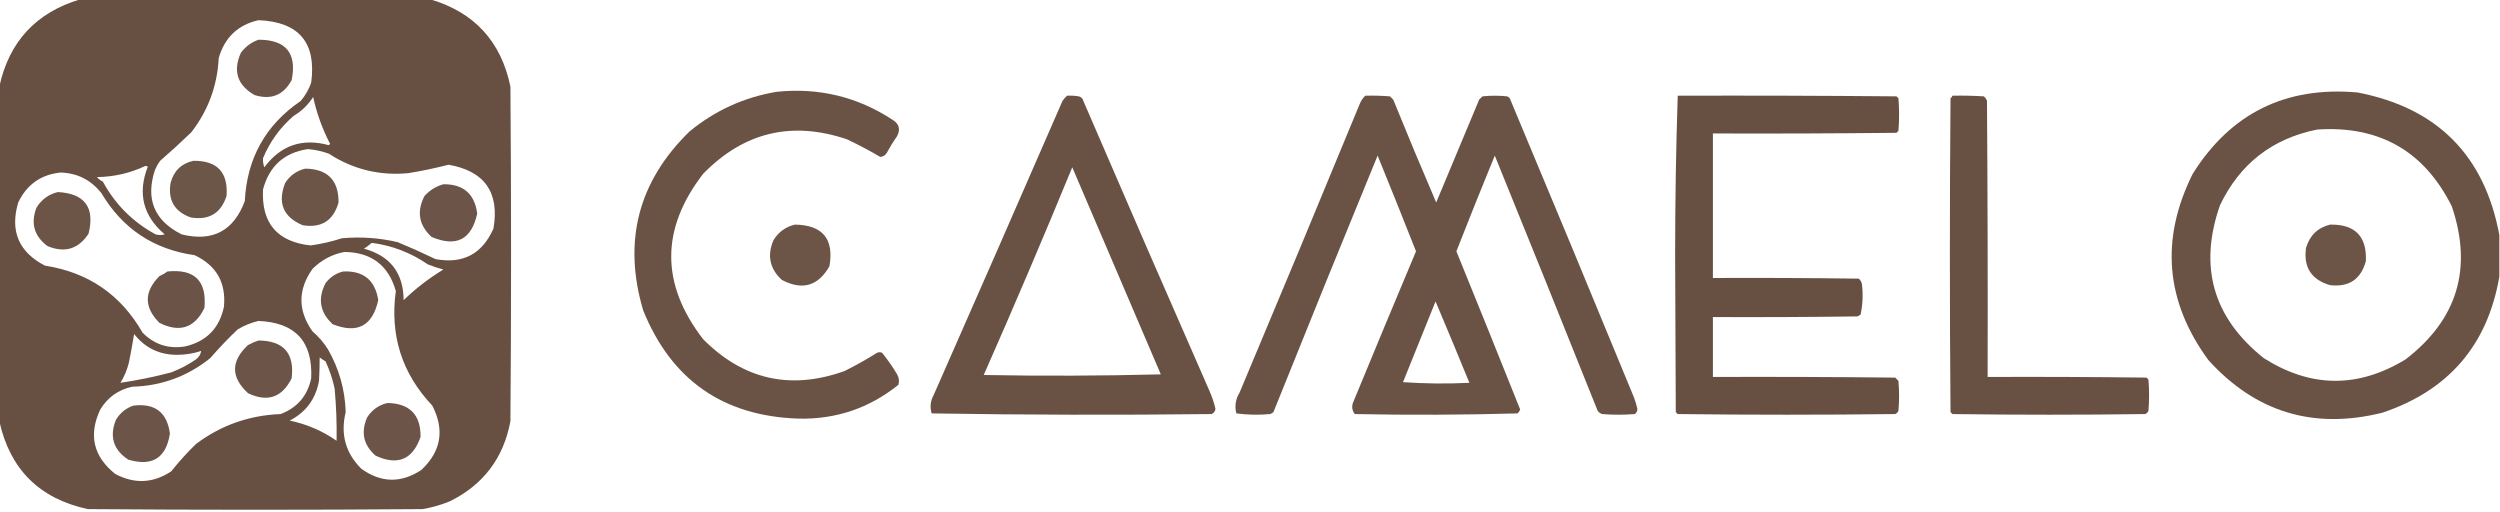 <?xml version="1.0" encoding="UTF-8"?>
<!DOCTYPE svg PUBLIC "-//W3C//DTD SVG 1.1//EN" "http://www.w3.org/Graphics/SVG/1.1/DTD/svg11.dtd">
<svg xmlns="http://www.w3.org/2000/svg" version="1.1" width="1920px" height="393px" style="shape-rendering:geometricPrecision; text-rendering:geometricPrecision; image-rendering:optimizeQuality; fill-rule:evenodd; clip-rule:evenodd" xmlns:xlink="http://www.w3.org/1999/xlink">
<g><path style="opacity:0.977" fill="#644c3e" d="M 61.5,-0.5 C 151.167,-0.5 240.833,-0.5 330.5,-0.5C 364.335,9.505 384.835,31.839 392,66.5C 392.667,152.167 392.667,237.833 392,323.5C 386.737,351.76 371.237,372.26 345.5,385C 338.723,387.778 331.723,389.778 324.5,391C 238.833,391.667 153.167,391.667 67.5,391C 30.32,382.986 7.653,360.486 -0.5,323.5C -0.5,237.833 -0.5,152.167 -0.5,66.5C 6.985,32.014 27.652,9.68 61.5,-0.5 Z M 198.5,15.5 C 229.613,16.772 243.113,32.772 239,63.5C 237.166,68.662 234.499,73.328 231,77.5C 203.981,95.905 189.648,121.572 188,154.5C 179.407,177.38 163.24,185.88 139.5,180C 118.48,169.452 111.647,152.952 119,130.5C 120.08,128.004 121.414,125.67 123,123.5C 131.19,116.4 139.19,109.066 147,101.5C 159.909,84.783 166.909,65.783 168,44.5C 172.557,28.773 182.724,19.106 198.5,15.5 Z M 240.5,74.5 C 243.191,86.891 247.524,98.891 253.5,110.5C 253.167,110.833 252.833,111.167 252.5,111.5C 232.083,105.916 215.583,111.583 203,128.5C 202.163,126.179 201.83,123.845 202,121.5C 207.262,108.81 215.095,97.977 225.5,89C 231.685,85.314 236.685,80.48 240.5,74.5 Z M 236.5,114.5 C 241.979,114.974 247.313,116.14 252.5,118C 271.076,130.061 291.409,135.061 313.5,133C 323.946,131.305 334.279,129.138 344.5,126.5C 372.225,131.394 383.725,147.727 379,175.5C 370.357,195.071 355.523,202.905 334.5,199C 324.982,194.409 315.315,190.076 305.5,186C 291.355,182.661 277.022,181.661 262.5,183C 254.654,185.561 246.654,187.394 238.5,188.5C 212.822,185.654 200.655,171.321 202,145.5C 206.81,127.514 218.31,117.181 236.5,114.5 Z M 111.5,127.5 C 112.239,127.369 112.906,127.536 113.5,128C 105.529,148.492 109.862,165.825 126.5,180C 124.167,180.667 121.833,180.667 119.5,180C 102,170.5 88.5,157 79,139.5C 77.229,138.696 75.729,137.529 74.5,136C 87.567,135.814 99.9,132.981 111.5,127.5 Z M 46.5,132.5 C 59.509,132.921 70.009,138.255 78,148.5C 94.171,175.682 118.004,191.515 149.5,196C 166.191,203.877 173.691,217.044 172,235.5C 168.617,251.883 158.784,262.05 142.5,266C 129.618,268.2 118.618,264.7 109.5,255.5C 92.822,226.338 67.822,209.171 34.5,204C 14.35,193.527 7.517,177.36 14,155.5C 20.578,141.746 31.412,134.079 46.5,132.5 Z M 285.5,186.5 C 301.167,188.555 315.5,194.055 328.5,203C 332.425,204.584 336.425,205.917 340.5,207C 329.478,213.685 319.311,221.518 310,230.5C 309.79,209.555 299.623,196.389 279.5,191C 281.684,189.637 283.684,188.137 285.5,186.5 Z M 264.5,193.5 C 285.202,193.751 298.369,203.751 304,223.5C 299.332,257.489 308.665,286.822 332,311.5C 341.639,330.234 338.806,346.734 323.5,361C 307.924,371.201 292.59,370.868 277.5,360C 265.346,347.896 261.346,333.396 265.5,316.5C 264.962,299.385 260.462,283.385 252,268.5C 248.749,263.245 244.749,258.578 240,254.5C 228.667,238.5 228.667,222.5 240,206.5C 246.925,199.623 255.092,195.29 264.5,193.5 Z M 198.5,246.5 C 226.815,247.645 240.315,262.311 239,290.5C 236.191,303.947 228.357,313.114 215.5,318C 191.372,318.93 169.705,326.597 150.5,341C 143.699,347.622 137.366,354.622 131.5,362C 117.593,371.181 103.26,371.848 88.5,364C 71.677,350.539 67.843,334.039 77,314.5C 82.679,305.151 90.845,299.317 101.5,297C 124.06,296.375 144.06,289.042 161.5,275C 168.191,267.311 175.191,259.978 182.5,253C 187.607,249.935 192.94,247.769 198.5,246.5 Z M 154.5,269.5 C 154.067,272.195 152.734,274.362 150.5,276C 144.609,280.113 138.276,283.446 131.5,286C 118.551,289.403 105.551,292.069 92.5,294C 95.443,289.176 97.609,284.009 99,278.5C 100.479,271.177 101.813,263.844 103,256.5C 111.443,267.303 122.609,272.636 136.5,272.5C 142.673,272.455 148.673,271.455 154.5,269.5 Z M 258.5,338.5 C 247.615,330.921 235.615,325.754 222.5,323C 234.977,316.562 242.477,306.395 245,292.5C 245.346,286.377 245.513,280.377 245.5,274.5C 246.914,275.624 248.414,276.624 250,277.5C 253.131,284.227 255.464,291.227 257,298.5C 258.232,311.824 258.732,325.158 258.5,338.5 Z"/></g>
<g><path style="opacity:0.948" fill="#644c3e" d="M 198.5,30.5 C 219.654,30.484 228.154,40.817 224,61.5C 217.733,73.118 208.233,76.951 195.5,73C 182.237,65.371 178.737,54.538 185,40.5C 188.531,35.795 193.031,32.462 198.5,30.5 Z"/></g>
<g><path style="opacity:0.959" fill="#644c3e" d="M 596.5,70.5 C 628.791,67.157 658.457,74.323 685.5,92C 690.543,95.104 691.71,99.271 689,104.5C 686.083,108.666 683.416,112.999 681,117.5C 679.818,119.357 678.151,120.357 676,120.5C 667.766,115.631 659.266,111.131 650.5,107C 608.064,92.651 571.231,101.484 540,133.5C 507.34,175.837 507.34,218.171 540,260.5C 570.898,291.598 607.064,299.764 648.5,285C 657.089,280.734 665.422,276.067 673.5,271C 674.833,270.333 676.167,270.333 677.5,271C 681.723,276.224 685.556,281.724 689,287.5C 690.422,290.03 690.755,292.697 690,295.5C 667.597,313.524 641.93,322.19 613,321.5C 555.346,319.515 515.68,291.848 494,238.5C 478.242,185.36 490.075,139.527 529.5,101C 549.115,84.859 571.449,74.692 596.5,70.5 Z"/></g>
<g><path style="opacity:0.96" fill="#644c3e" d="M 1919.5,180.5 C 1919.5,191.167 1919.5,201.833 1919.5,212.5C 1910.38,265.192 1880.38,300.026 1829.5,317C 1776.75,330.077 1732.25,316.577 1696,276.5C 1662.99,231.353 1658.99,183.686 1684,133.5C 1713.19,86.99 1755.35,66.157 1810.5,71C 1871.78,82.776 1908.11,119.276 1919.5,180.5 Z M 1779.5,99.5 C 1827.3,96.307 1861.8,115.973 1883,158.5C 1899.11,206.229 1887.28,245.396 1847.5,276C 1810.94,298.276 1774.6,297.943 1738.5,275C 1699.58,243.886 1688.41,204.719 1705,157.5C 1720.21,125.81 1745.05,106.477 1779.5,99.5 Z"/></g>
<g><path style="opacity:0.961" fill="#644c3e" d="M 819.5,73.5 C 822.518,73.335 825.518,73.502 828.5,74C 830.333,74.5 831.5,75.667 832,77.5C 864.058,151.95 896.392,226.283 929,300.5C 930.899,304.863 932.399,309.363 933.5,314C 933.223,315.892 932.223,317.225 930.5,318C 858.793,318.83 787.126,318.663 715.5,317.5C 714.059,312.635 714.559,307.969 717,303.5C 750.194,228.249 783.194,152.916 816,77.5C 817.032,75.973 818.199,74.64 819.5,73.5 Z M 823.5,128.5 C 846.142,181.399 868.809,234.399 891.5,287.5C 846.17,288.667 800.837,288.833 755.5,288C 778.85,235.113 801.517,181.946 823.5,128.5 Z"/></g>
<g><path style="opacity:0.96" fill="#644c3e" d="M 1048.5,73.5 C 1054.84,73.334 1061.18,73.501 1067.5,74C 1068.33,74.833 1069.17,75.667 1070,76.5C 1080.74,102.978 1091.74,129.312 1103,155.5C 1114,129.167 1125,102.833 1136,76.5C 1136.83,75.667 1137.67,74.833 1138.5,74C 1144.83,73.333 1151.17,73.333 1157.5,74C 1158.31,74.308 1158.97,74.808 1159.5,75.5C 1191.59,152.022 1223.42,228.689 1255,305.5C 1256.04,308.276 1256.87,311.11 1257.5,314C 1257.56,315.711 1256.89,317.044 1255.5,318C 1247.17,318.667 1238.83,318.667 1230.5,318C 1229.07,317.535 1227.9,316.701 1227,315.5C 1200.86,250.087 1174.53,184.753 1148,119.5C 1137.97,143.934 1128.13,168.434 1118.5,193C 1134.97,233.441 1151.3,273.941 1167.5,314.5C 1167.08,315.672 1166.41,316.672 1165.5,317.5C 1123.87,318.661 1082.21,318.827 1040.5,318C 1038.52,315.503 1038.02,312.669 1039,309.5C 1055.03,270.609 1071.2,231.776 1087.5,193C 1077.81,168.444 1067.97,143.944 1058,119.5C 1031.06,185.053 1004.39,250.72 978,316.5C 977.25,317.126 976.416,317.626 975.5,318C 966.785,318.804 958.118,318.637 949.5,317.5C 948.093,311.866 948.926,306.532 952,301.5C 982.943,227.948 1013.61,154.281 1044,80.5C 1045.01,77.798 1046.51,75.465 1048.5,73.5 Z M 1102.5,231.5 C 1111.26,252.202 1119.93,273.035 1128.5,294C 1111.49,294.833 1094.49,294.666 1077.5,293.5C 1085.84,272.804 1094.17,252.138 1102.5,231.5 Z"/></g>
<g><path style="opacity:0.976" fill="#644c3e" d="M 1288.5,73.5 C 1344.5,73.333 1400.5,73.5 1456.5,74C 1457,74.5 1457.5,75 1458,75.5C 1458.67,83.833 1458.67,92.167 1458,100.5C 1457.5,101 1457,101.5 1456.5,102C 1409.5,102.5 1362.5,102.667 1315.5,102.5C 1315.5,139.5 1315.5,176.5 1315.5,213.5C 1352.83,213.333 1390.17,213.5 1427.5,214C 1428.89,215.171 1429.73,216.671 1430,218.5C 1430.9,226.246 1430.56,233.913 1429,241.5C 1428.25,242.126 1427.42,242.626 1426.5,243C 1389.5,243.5 1352.5,243.667 1315.5,243.5C 1315.5,258.833 1315.5,274.167 1315.5,289.5C 1362.17,289.333 1408.83,289.5 1455.5,290C 1456.33,290.833 1457.17,291.667 1458,292.5C 1458.67,300.167 1458.67,307.833 1458,315.5C 1457.5,316.667 1456.67,317.5 1455.5,318C 1399.83,318.667 1344.17,318.667 1288.5,318C 1288,317.5 1287.5,317 1287,316.5C 1286.83,276.167 1286.67,235.833 1286.5,195.5C 1286.51,154.622 1287.17,113.955 1288.5,73.5 Z"/></g>
<g><path style="opacity:0.969" fill="#644c3e" d="M 1499.5,73.5 C 1507.51,73.334 1515.51,73.5 1523.5,74C 1524.7,74.903 1525.53,76.069 1526,77.5C 1526.5,148.166 1526.67,218.833 1526.5,289.5C 1567.17,289.333 1607.83,289.5 1648.5,290C 1649,290.5 1649.5,291 1650,291.5C 1650.67,299.5 1650.67,307.5 1650,315.5C 1649.5,316.667 1648.67,317.5 1647.5,318C 1598.17,318.667 1548.83,318.667 1499.5,318C 1499,317.5 1498.5,317 1498,316.5C 1497.33,236.167 1497.33,155.833 1498,75.5C 1498.72,74.956 1499.22,74.289 1499.5,73.5 Z"/></g>
<g><path style="opacity:0.944" fill="#644c3e" d="M 148.5,123.5 C 166.799,123.298 175.299,132.298 174,150.5C 169.643,163.834 160.476,169.334 146.5,167C 134.005,162.517 128.839,153.683 131,140.5C 133.458,131.207 139.291,125.54 148.5,123.5 Z"/></g>
<g><path style="opacity:0.947" fill="#644c3e" d="M 234.5,129.5 C 251.643,129.809 260.143,138.476 260,155.5C 256.063,169.422 246.896,175.255 232.5,173C 217.488,166.647 212.988,155.814 219,140.5C 222.746,134.72 227.913,131.054 234.5,129.5 Z"/></g>
<g><path style="opacity:0.949" fill="#644c3e" d="M 340.5,141.5 C 355.832,141.334 364.499,148.834 366.5,164C 362.154,184.007 350.487,190.007 331.5,182C 321.672,172.986 319.838,162.486 326,150.5C 330.053,146.066 334.886,143.066 340.5,141.5 Z"/></g>
<g><path style="opacity:0.947" fill="#644c3e" d="M 44.5,147.5 C 65.166,148.673 72.999,159.34 68,179.5C 60.244,191.305 49.744,194.472 36.5,189C 26.239,181.384 23.405,171.551 28,159.5C 31.927,153.139 37.427,149.139 44.5,147.5 Z"/></g>
<g><path style="opacity:0.947" fill="#644c3e" d="M 610.5,172.5 C 631.828,172.825 640.662,183.492 637,204.5C 628.343,219.71 616.176,223.21 600.5,215C 591.167,206.434 589,196.267 594,184.5C 597.892,178.151 603.392,174.151 610.5,172.5 Z"/></g>
<g><path style="opacity:0.947" fill="#644c3e" d="M 1789.5,172.5 C 1808.64,172.144 1817.81,181.477 1817,200.5C 1813.19,214.498 1804.02,220.664 1789.5,219C 1775.17,214.843 1769,205.343 1771,190.5C 1773.79,180.875 1779.96,174.875 1789.5,172.5 Z"/></g>
<g><path style="opacity:0.95" fill="#644c3e" d="M 128.5,208.5 C 149.405,206.352 158.905,215.685 157,236.5C 149.545,251.874 138.045,255.708 122.5,248C 110.5,236 110.5,224 122.5,212C 124.727,211.059 126.727,209.892 128.5,208.5 Z"/></g>
<g><path style="opacity:0.949" fill="#644c3e" d="M 263.5,208.5 C 279.1,207.769 288.1,215.103 290.5,230.5C 286.101,250.367 274.434,256.533 255.5,249C 245.694,239.957 243.861,229.457 250,217.5C 253.528,212.834 258.028,209.834 263.5,208.5 Z"/></g>
<g><path style="opacity:0.949" fill="#644c3e" d="M 198.5,261.5 C 217.81,261.644 226.31,271.311 224,290.5C 216.645,305.285 205.478,309.119 190.5,302C 177.167,289.667 177.167,277.333 190.5,265C 193.158,263.522 195.825,262.355 198.5,261.5 Z"/></g>
<g><path style="opacity:0.948" fill="#644c3e" d="M 297.5,309.5 C 314.643,309.809 323.143,318.476 323,335.5C 316.993,352.956 305.493,357.789 288.5,350C 279.12,341.824 276.953,331.99 282,320.5C 285.746,314.72 290.913,311.054 297.5,309.5 Z"/></g>
<g><path style="opacity:0.948" fill="#644c3e" d="M 102.5,311.5 C 119.006,309.521 128.339,316.687 130.5,333C 127.582,351.802 116.915,358.468 98.5,353C 87.072,345.464 83.905,335.297 89,322.5C 92.213,317.107 96.713,313.441 102.5,311.5 Z"/></g>
</svg>
